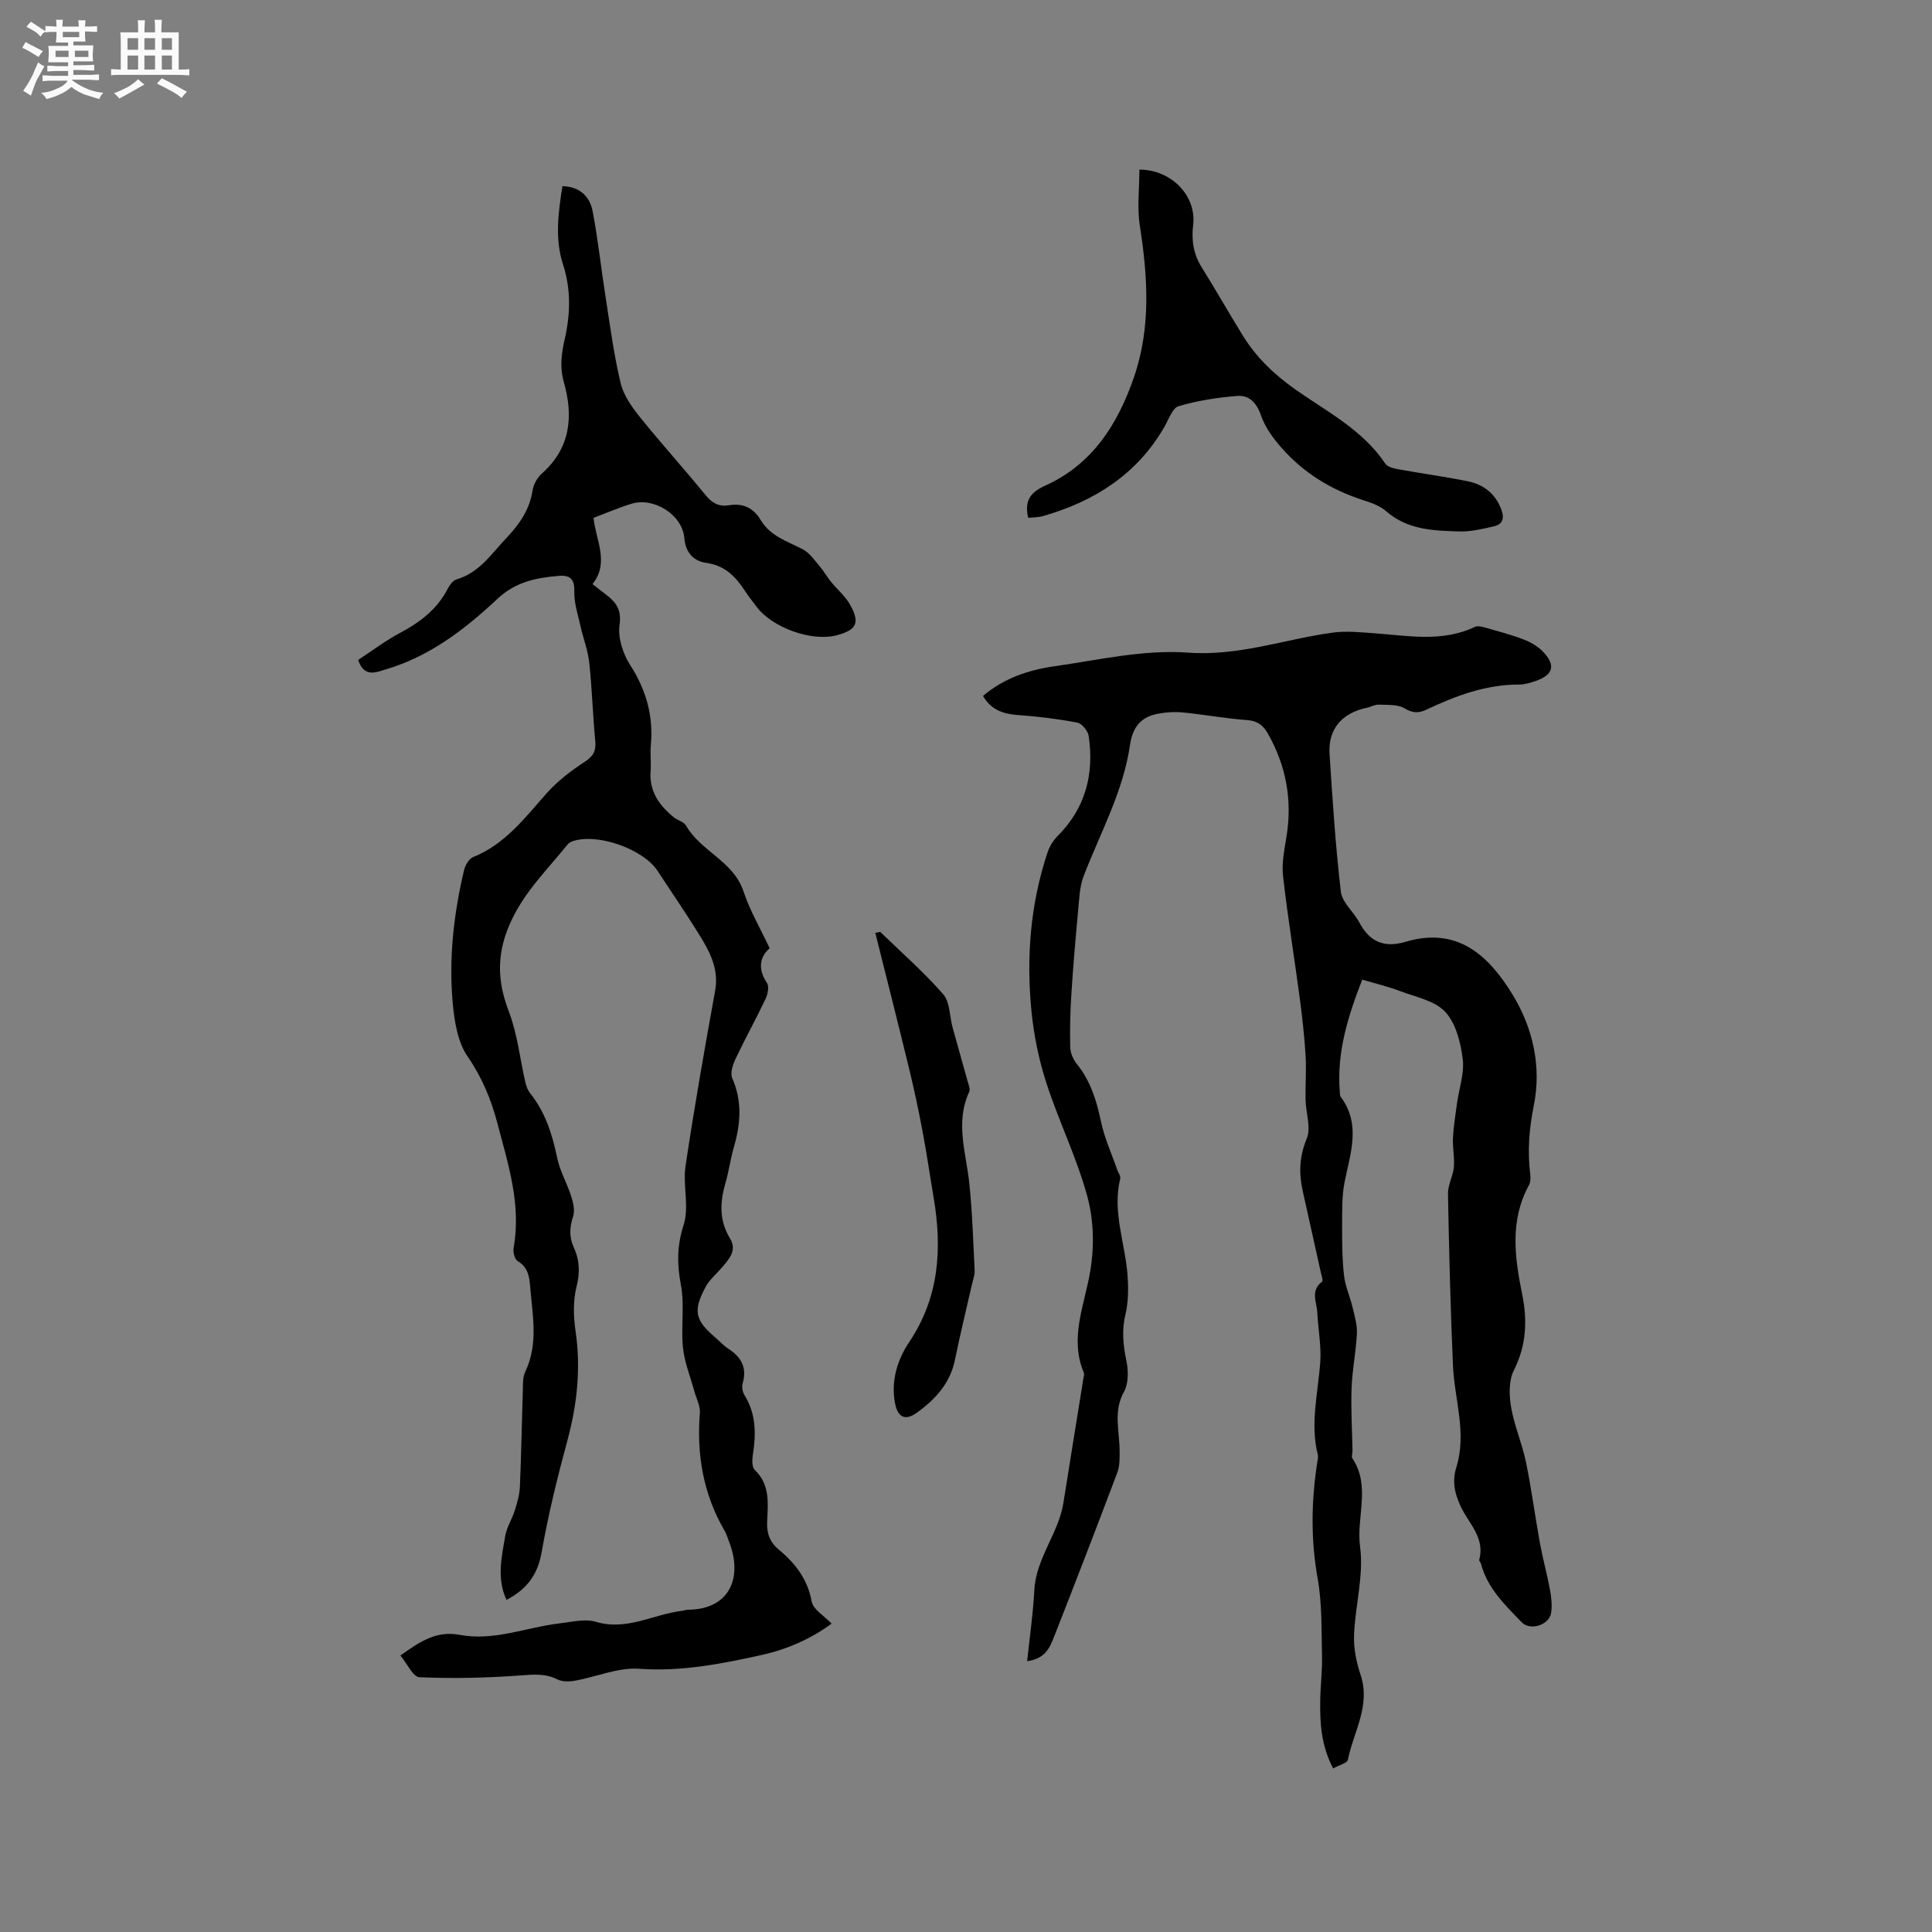 <svg enable-background="new 0 0 400 400" viewBox="0 0 400 400" xmlns="http://www.w3.org/2000/svg"><rect x="0" y="0" width="400" height="400" fill="#808080" stroke="none"/><path d="m6.8 9.5c.6.3 1.3.7 2.1 1.1-.4.4-.7.8-.9 1.2-.7-.4-1.3-.8-1.8-1.1s-1.1-.6-1.6-.8c.2-.4.5-.8.7-1.2.4.2.8.5 1.5.8zm.9 6.9c-.3.6-.5 1.1-.7 1.7s-.4 1.1-.6 1.7c-.6-.4-1.1-.7-1.6-1 .7-1 1.2-1.8 1.5-2.4.3-.5.6-1.1.8-1.7.3-.6.5-1.2.8-1.8.3.3.8.6 1.3.8-.7 1.3-1.2 2.2-1.5 2.7zm.1-11c.4.3 1 .7 1.7 1.1-.5.2-.8.6-1.1 1.1-.5-.6-1-1-1.4-1.2s-.9-.6-1.5-.8c.2-.4.5-.7.9-1.1.5.3.9.6 1.4.9zm10.5 13.1c1 .4 2 .6 3.1.7-.4.4-.7.8-.8 1.3-.9-.2-1.9-.6-3-.9-1-.4-2-.9-2.8-1.6-.5.4-1.1.9-1.9 1.3s-1.9.9-3.3 1.2c-.1-.3-.5-.8-1.1-1.3 1 0 2.1-.3 3.2-.8 1.2-.5 1.9-1 2.3-1.7h-3.2c-.4 0-1 0-2 .1v-1.2c1 0 1.7.1 2 .1h3.3v-1h-2.3c-.2 0-.9 0-2 .1v-1.2c1.2 0 1.9.1 2 .1h2.3v-.8h-4.1c0-.7.1-1.2.1-1.6 0-.5 0-1.1-.1-1.8h4.1v-.7h-2.5c0-.6.1-1.1.1-1.6v-.6h-.5c-.4 0-1 0-1.8.1v-1.3c1.2 0 1.9.1 2.1.1h.2c0-.3 0-.8-.1-1.4h1.4c0 .6-.1 1-.1 1.4h3.4c0-.4 0-.8-.1-1.3h1.5c0 .4-.1.9-.1 1.3.7 0 1.5 0 2.5-.1v1.2c-1 0-1.8-.1-2.5-.1v.6c0 .3 0 .8.1 1.5h-2.5v.8h4.1c0 .7-.1 1.3-.1 1.8s0 1 .1 1.5h-4.1v.8h1.4c.8 0 1.8 0 2.9-.1v1.2c-1 0-1.9-.1-2.8-.1h-1.5v1h3.2c.3 0 1 0 2.1-.1v1.2c-1.1 0-1.8-.1-2.1-.1h-3.4l-.1.1c1.4 1 2.4 1.5 3.4 1.9zm-4.1-6.7v-1.3h-2.7v1.3zm2.2-4.1v-1.1h-3.4v1.1zm1.9 4.1v-1.3h-2.8v1.3z" fill="#fafafb"/><path d="m37 6.7v2.3 5.4c1 0 1.8 0 2.2-.1v1.3c-.6 0-1.5-.1-2.5-.1h-11.9c-.7 0-1.3 0-1.8.1v-1.3c.5 0 1.1.1 2 .1v-5.2c0-1 0-1.8-.1-2.5h3.7c0-1.3 0-2.1-.1-2.5h1.5c0 .4-.1 1.3-.1 2.5h2.2c0-1.2 0-2.1-.1-2.6h1.5c0 .4-.1 1.3-.1 2.6zm-12.3 13.7c-.3-.4-.7-.8-1.1-1.1 1.1-.4 2.1-.9 2.9-1.3.8-.5 1.5-1 2.1-1.6.4.4.9.8 1.3 1.1-2.5 1.4-4.2 2.4-5.2 2.9zm3.9-10.1v-2.4h-2.2v2.4zm0 4.1v-2.9h-2.2v2.9zm3.5-4.1v-2.4h-2.2v2.4zm0 4.1v-2.9h-2.2v2.9zm.4 2.9 1-1.1c.6.3 1.4.7 2.5 1.3s2 1.1 2.7 1.5c-.4.4-.8.8-1.1 1.3-.8-.8-2.5-1.7-5.1-3zm3.1-7v-2.4h-2.1v2.4zm0 4.1v-2.9h-2.1v2.9z" fill="#fafafb"/><g fill="#000001"><path d="m276.02 366.13c-2.51-4.76-2.75-9.4-2.68-14.07.04-3.07.45-6.15.37-9.21-.13-5.37.03-10.83-.91-16.08-1.42-7.96-1.32-15.8-.12-23.71.1-.63.29-1.31.15-1.89-1.61-6.47.07-12.83.52-19.24.23-3.34-.46-6.74-.61-10.12-.1-2.17-1.51-4.57.97-6.45.28-.21-.12-1.37-.28-2.07-1.23-5.58-2.48-11.16-3.72-16.73-.82-3.68-.7-7.11.83-10.81.94-2.27-.18-5.35-.24-8.08-.06-3.04.19-6.09.01-9.12-.25-4-.69-8-1.22-11.98-1.12-8.4-2.5-16.77-3.45-25.19-.3-2.66.27-5.45.71-8.14 1.25-7.63-.08-14.75-3.89-21.43-.93-1.64-2.13-2.57-4.24-2.72-4.43-.32-8.83-1.14-13.25-1.58-1.74-.17-3.56-.06-5.28.27-3.47.66-5.2 2.76-5.73 6.43-1.4 9.66-6.14 18.19-9.6 27.16-.83 2.16-.91 4.64-1.13 6.99-.54 5.79-1.04 11.58-1.41 17.38-.24 3.69-.33 7.4-.24 11.09.03 1.17.61 2.52 1.36 3.45 2.83 3.5 4.08 7.52 4.99 11.86.72 3.46 2.24 6.76 3.41 10.13.2.59.71 1.24.59 1.75-1.69 6.88 1.05 13.4 1.52 20.09.19 2.68.17 5.49-.45 8.08-.8 3.34-.44 6.41.23 9.68.41 2.01.42 4.58-.52 6.28-2.25 4.04-.94 8.06-.91 12.1.01 1.55.06 3.22-.47 4.62-4.28 11.38-8.67 22.72-13.11 34.04-.87 2.21-1.84 4.54-5.56 5.02.53-5.1 1.24-9.87 1.48-14.66.33-6.65 5.02-11.76 6.03-18.13 1.36-8.58 2.75-17.15 4.13-25.72.07-.41.23-.9.08-1.25-3.04-7.26.25-14.19 1.37-21.15.87-5.41.66-10.75-.74-15.72-2.2-7.86-5.85-15.3-8.37-23.08-1.55-4.77-2.58-9.8-3.08-14.79-1.11-11.17-.25-22.24 3.33-32.97.41-1.23 1.18-2.47 2.1-3.39 5.77-5.8 7.57-12.82 6.41-20.69-.16-1.05-1.4-2.59-2.35-2.77-4.02-.77-8.11-1.27-12.2-1.56-3.04-.22-5.58-.97-7.33-3.96 4.27-3.64 9.38-5.37 14.68-6.13 9.23-1.32 18.62-3.51 27.76-2.84 10.54.77 19.98-2.78 29.94-4.14 2.78-.38 5.68-.08 8.51.12 7.05.5 14.13 1.93 20.96-1.31.56-.27 1.45-.04 2.13.15 2.65.75 5.32 1.45 7.89 2.43 1.44.55 2.92 1.38 3.99 2.47 2.8 2.87 2.25 4.89-1.49 6.17-1.09.37-2.26.73-3.4.72-6.86-.01-13.08 2.32-19.14 5.18-1.69.8-2.88.74-4.58-.27-1.43-.84-3.51-.67-5.32-.75-.8-.04-1.62.47-2.44.64-5.21 1.09-8.07 4.43-7.74 9.6.62 9.51 1.23 19.03 2.34 28.49.26 2.24 2.67 4.17 3.83 6.37 2.13 4.04 5.18 5.31 9.57 4 10.72-3.19 17.17 2.78 22.17 10.96 4.27 7 5.98 14.99 4.38 22.92-.99 4.89-1.33 9.51-.73 14.34.09.71.05 1.56-.28 2.16-4 7.33-2.95 14.94-1.4 22.6 1.1 5.43.88 10.59-1.73 15.75-1.07 2.12-.98 5.16-.56 7.64.66 3.84 2.28 7.5 3.07 11.33 1.15 5.57 1.88 11.22 2.9 16.82.59 3.22 1.47 6.38 2.07 9.59.29 1.54.46 3.18.27 4.72-.33 2.59-4.31 3.92-6.12 2.05-3.45-3.57-7.09-7.04-8.43-12.1-.08-.3-.43-.63-.36-.86 1.23-4.5-2.14-7.46-3.79-10.92-1.3-2.74-1.86-5.28-.95-8.21 2.21-7.09-.39-14.05-.7-21.07-.52-11.84-.81-23.7-1.03-35.55-.03-1.84 1.05-3.68 1.22-5.55.17-1.99-.29-4.02-.19-6.02.12-2.38.51-4.74.83-7.11.43-3.1 1.57-6.28 1.19-9.27-.43-3.39-1.42-7.34-3.61-9.71-2.13-2.31-6.05-3.05-9.26-4.27-2.46-.94-5.05-1.55-7.93-2.41-2.92 7.48-5.34 15.06-4.64 23.31.03.32 0 .7.16.93 4.28 5.73 2.01 11.69.82 17.69-.54 2.75-.5 5.63-.51 8.46-.01 3.59-.01 7.2.38 10.76.25 2.31 1.28 4.54 1.82 6.83.42 1.76.95 3.58.86 5.34-.19 3.75-.96 7.48-1.1 11.23-.16 4.33.11 8.67.19 13.01.01.53-.26 1.21-.02 1.56 3.86 5.76.76 12.19 1.59 18.29.8 5.92-1.01 12.15-1.25 18.27-.11 2.75.48 5.65 1.36 8.28 2.12 6.35-1.46 11.75-2.63 17.53-.1.72-1.8 1.12-3.05 1.82z"/><path d="m116.45 38.54c3.68.11 5.67 2.22 6.24 5.16 1.14 5.91 1.76 11.92 2.7 17.87.93 5.94 1.71 11.93 3.11 17.76.61 2.55 2.35 4.98 4.04 7.09 4.38 5.45 9.1 10.63 13.51 16.06 1.37 1.69 2.82 2.47 4.87 2.13 2.95-.49 5.09.56 6.62 3.12 1.98 3.33 5.56 4.35 8.72 6.03 1.34.71 2.33 2.17 3.37 3.38.88 1.03 1.54 2.23 2.39 3.28 1.33 1.64 3.04 3.05 4.03 4.86 2.03 3.71 1.28 5.12-2.71 6.22-5.19 1.43-13.45-1.5-16.74-5.93-.76-1.02-1.56-2.01-2.26-3.08-1.95-2.99-4.12-5.38-8.06-5.94-2.5-.35-4.33-1.93-4.6-5.17-.42-4.85-6.33-8.49-10.92-7.09-2.62.8-5.15 1.9-7.87 2.92.45 4.66 3.35 9.25-.22 13.72 1.09.85 1.91 1.5 2.74 2.13 2.1 1.59 3.32 3.11 2.86 6.32-.38 2.64.7 5.98 2.21 8.32 3.3 5.15 4.82 10.5 4.27 16.55-.16 1.79.08 3.61-.05 5.4-.31 4.15 1.76 7.06 4.75 9.52.81.67 2.13.96 2.59 1.77 3.05 5.34 9.82 7.32 11.9 13.63 1.29 3.92 3.44 7.56 5.41 11.76-1.95 1.67-2.59 4.15-.56 7.18.49.73.17 2.34-.29 3.3-1.99 4.19-4.24 8.24-6.22 12.43-.57 1.2-1.14 2.95-.68 3.99 2.1 4.76 1.74 9.43.35 14.23-.71 2.44-1.03 4.98-1.74 7.42-1.16 3.99-1.36 7.77.93 11.52 1.53 2.5-.25 4.38-1.8 6.17-1.1 1.27-2.46 2.4-3.24 3.85-2.67 4.98-2.22 6.9 2.02 10.52.89.76 1.68 1.65 2.65 2.28 2.67 1.73 3.95 3.91 2.99 7.17-.21.72-.04 1.78.36 2.43 2.47 3.95 2.42 8.17 1.73 12.54-.15.97-.16 2.43.42 2.98 3.22 3.07 2.72 6.96 2.56 10.72-.11 2.44.57 4.25 2.45 5.81 3.39 2.81 5.92 6.08 6.77 10.7.31 1.68 2.62 2.99 4.12 4.58-4.3 3.2-9.3 5.36-14.67 6.54-8.26 1.81-16.47 3.44-25.13 2.81-4.36-.32-8.87 1.67-13.34 2.47-1.16.21-2.6.24-3.61-.26-2.52-1.27-4.93-1.03-7.65-.83-6.96.52-13.98.67-20.94.37-1.32-.06-2.53-2.82-3.93-4.5 4.03-2.87 7.45-5.19 12.29-4.27 7.08 1.34 13.79-1.57 20.7-2.38 2.49-.29 5.22-1 7.49-.32 6.39 1.92 11.88-1.57 17.8-2.27.42-.05.83-.23 1.25-.23 8.75-.06 11.43-6.8 8.46-14.23-.28-.69-.46-1.43-.83-2.06-4.44-7.58-5.85-15.75-5.16-24.43.12-1.45-.72-2.97-1.13-4.46-.82-3.03-2.05-6.01-2.37-9.09-.44-4.31.37-8.79-.43-13-.82-4.33-.82-8.09.57-12.41 1.2-3.71-.2-8.17.39-12.18 1.81-12.13 3.94-24.22 6.13-36.3.84-4.64-1.22-8.26-3.44-11.85-2.71-4.38-5.65-8.62-8.46-12.94-2.99-4.59-12.64-7.96-17.69-6.13-.38.14-.77.4-1.02.71-4.01 5-8.58 9.41-11.47 15.46-3.15 6.58-3.19 12.4-.64 19.02 1.79 4.67 2.31 9.83 3.44 14.75.18.78.51 1.61 1 2.23 3.13 3.93 4.57 8.48 5.57 13.33.56 2.73 2.05 5.26 2.9 7.95.42 1.32.81 2.93.41 4.16-.72 2.24-.87 4.24.12 6.4 1.21 2.64 1.34 5.24.58 8.22-.73 2.89-.64 6.15-.2 9.15 1.13 7.7.34 15.12-1.67 22.59-2.07 7.66-3.98 15.39-5.35 23.2-.81 4.65-3.05 7.67-7.28 9.87-2.05-4.42-1.01-8.88-.25-13.26.32-1.82 1.42-3.49 1.98-5.29.5-1.59.98-3.25 1.05-4.9.28-6.56.39-13.13.6-19.7.05-1.37-.06-2.9.5-4.07 2.75-5.72 1.52-11.61 1.04-17.48-.17-2.12-.4-4.13-2.58-5.43-.63-.37-1.02-1.87-.87-2.73 1.64-9-1.15-17.43-3.37-25.89-1.28-4.89-3.19-9.47-6.17-13.79-2.02-2.94-2.69-7.12-3.04-10.84-.88-9.35.18-18.63 2.34-27.76.24-1 1.02-2.3 1.87-2.65 6.6-2.66 10.68-8.08 15.17-13.16 2.26-2.55 5.08-4.71 7.95-6.58 1.81-1.18 2.35-2.27 2.16-4.33-.52-5.38-.66-10.8-1.24-16.17-.28-2.57-1.25-5.05-1.82-7.6-.52-2.34-1.33-4.72-1.27-7.07.07-2.63-.84-3.52-3.25-3.31-4.67.4-8.91 1.22-12.68 4.76-6.72 6.31-14.08 11.96-23.17 14.62-1.96.57-4.4 1.75-5.66-1.98 2.84-1.85 5.61-3.96 8.65-5.58 4.12-2.19 7.65-4.84 9.85-9.07.42-.8 1.11-1.81 1.88-2.03 4.73-1.37 7.22-5.31 10.33-8.58 2.68-2.82 4.79-5.83 5.4-9.82.19-1.26.98-2.68 1.93-3.52 5.97-5.28 6.54-11.86 4.55-18.91-.88-3.12-.51-5.9.19-8.96 1.17-5.15 1.32-10.32-.41-15.57-1.65-5.18-.94-10.61-.07-16.05z"/><path d="m212.87 107.21c-.84-3.71.59-5.33 3.57-6.68 9.73-4.41 14.98-12.7 18.33-22.42 3.56-10.34 2.86-20.81 1.22-31.39-.59-3.78-.09-7.74-.09-11.61 6.71.04 11.82 5.48 11.13 11.42-.37 3.17.03 6.04 1.75 8.79 2.92 4.66 5.63 9.46 8.52 14.14 2.82 4.57 6.58 8.15 11.01 11.26 6.55 4.58 13.84 8.32 18.49 15.26.47.7 1.76 1.01 2.73 1.18 4.79.87 9.62 1.52 14.38 2.49 3.27.67 5.71 2.56 6.94 5.88.66 1.8.25 3.01-1.5 3.42-2.34.55-4.77 1.15-7.15 1.08-5.35-.16-10.75-.29-15.19-4.17-1.3-1.14-3.14-1.79-4.84-2.33-6.59-2.13-12.3-5.64-16.86-10.83-1.75-1.99-3.42-4.3-4.26-6.75-.91-2.65-2.47-4.17-4.94-3.97-4.08.33-8.2.96-12.1 2.12-1.29.38-2.05 2.76-2.94 4.29-5.67 9.83-14.47 15.4-25.1 18.45-.97.29-2.03.25-3.1.37z"/><path d="m182.24 192.94c4.39 4.26 9.01 8.31 13.03 12.89 1.42 1.62 1.32 4.55 1.95 6.88 1.03 3.75 2.11 7.49 3.14 11.24.19.69.56 1.56.31 2.09-2.95 6.34-.65 12.6.01 18.92.63 6 .81 12.04 1.11 18.07.05.92-.32 1.86-.53 2.78-1.19 5.25-2.48 10.47-3.55 15.74-1 4.91-4.14 8.25-7.95 10.98-2.35 1.68-3.92.89-4.46-2.03-.85-4.6.44-8.9 2.96-12.67 6.2-9.24 6.83-19.32 5.04-29.87-.79-4.66-1.46-9.34-2.34-13.98-.82-4.32-1.74-8.63-2.78-12.91-2.27-9.33-4.63-18.63-6.96-27.94.35-.06.69-.12 1.02-.19z"/></g></svg>